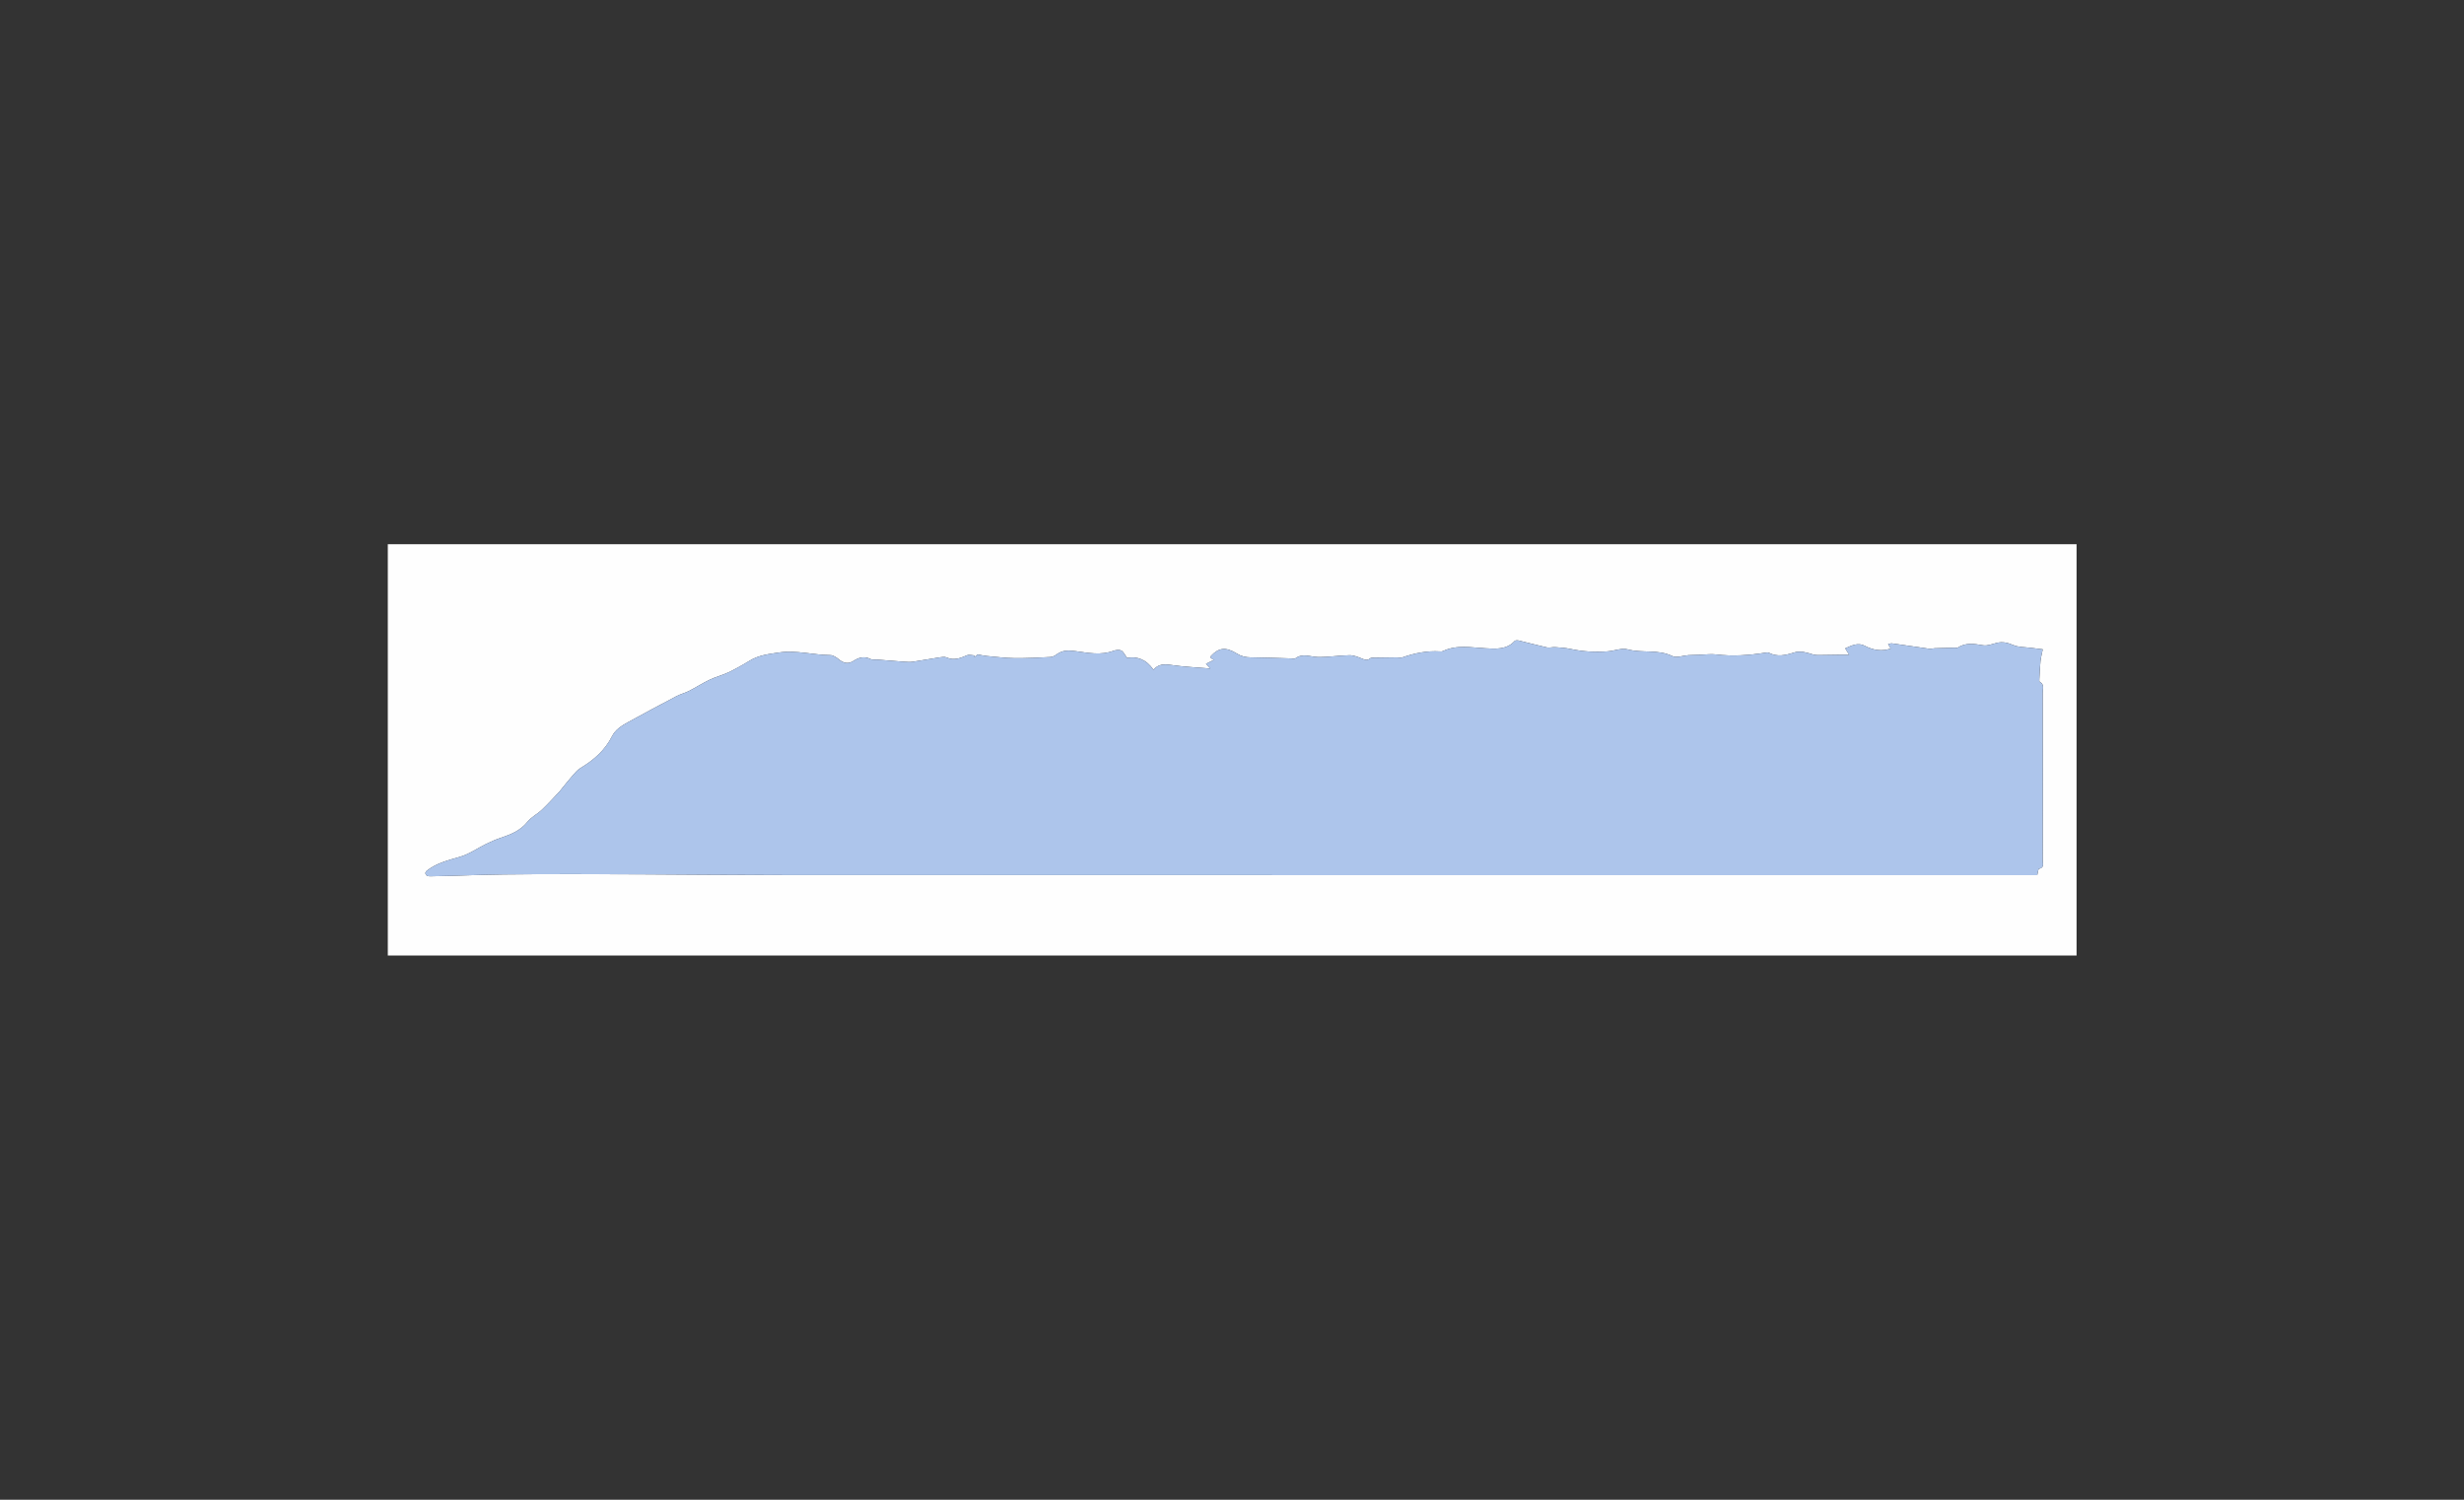 <?xml version="1.0" encoding="utf-8"?>
<!-- Generator: Adobe Illustrator 26.5.0, SVG Export Plug-In . SVG Version: 6.00 Build 0)  -->
<svg version="1.1" id="Layer_1" xmlns="http://www.w3.org/2000/svg" xmlns:xlink="http://www.w3.org/1999/xlink" x="0px" y="0px"
	 viewBox="0 0 1150 700" style="enable-background:new 0 0 1150 700;" xml:space="preserve">
<rect x="0" y="0" width="1150" height="700" fill="#333333" stroke="none"/>
<style type="text/css">
	.st0{fill:#FEFEFE;}
	.st1{fill:#ADC5EB;}
</style>
<g>
	<g>
		<path class="st0" d="M969.18,446c-262.73,0-525.45,0-788.18,0c0-64,0-128,0-192c262.73,0,525.45,0,788.18,0
			C969.18,318,969.18,382,969.18,446z M454.79,306.67c-0.01-0.26-0.02-0.52-0.02-0.77c-1.16-0.04-2.49-0.46-3.45-0.05
			c-3.12,1.33-6.1,2.57-9.55,1c-0.9-0.41-2.17-0.19-3.24-0.03c-4.17,0.64-8.32,1.42-12.49,2.04c-1.24,0.19-2.54,0.11-3.81,0.02
			c-4.4-0.31-8.79-0.69-13.18-1.04c-0.9-0.07-1.95,0.17-2.68-0.21c-2.87-1.49-5.45-0.85-7.93,0.79c-2.51,1.65-4.67,1.18-6.91-0.65
			c-1.14-0.94-2.66-1.99-4.02-2c-8-0.07-15.87-2.41-23.95-1.22c-4.74,0.7-9.45,1.23-13.67,3.82c-3.22,1.98-6.54,3.84-9.95,5.46
			c-2.79,1.33-5.87,2.06-8.66,3.39c-3.33,1.59-6.44,3.61-9.73,5.29c-1.84,0.94-3.92,1.43-5.75,2.39
			c-7.58,3.99-15.15,8.01-22.65,12.16c-2.97,1.64-5.88,3.38-7.54,6.68c-3.26,6.46-8.51,11.01-14.63,14.7
			c-1.29,0.78-2.36,1.98-3.37,3.12c-1.72,1.93-3.32,3.98-4.97,5.98c-0.57,0.7-1.08,1.45-1.7,2.1c-2.67,2.82-5.27,5.71-8.09,8.37
			c-2.09,1.98-4.88,3.32-6.64,5.52c-3.31,4.14-7.77,5.93-12.51,7.52c-2.29,0.77-4.53,1.74-6.7,2.8c-4.12,2.01-7.99,4.81-12.32,6.06
			c-5.46,1.57-10.89,2.9-15.45,6.45c-0.36,0.28-0.73,0.85-0.69,1.25c0.04,0.44,0.47,1.06,0.88,1.2c0.65,0.23,1.42,0.2,2.14,0.18
			c11.18-0.19,22.39-0.72,33.53-0.85c43.39-0.49,86.79,0.26,130.18,0.28c194.22,0.06,388.45,0.03,582.67,0.03c0.98,0,1.95,0,2.88,0
			c0.33-1.22,0.42-2.87,0.85-2.96c2.58-0.56,1.7-2.49,1.7-3.91c0.04-26.11,0.05-52.21-0.01-78.32c0-1.72,0.93-3.85-1.41-5.03
			c-0.22-0.11-0.17-0.85-0.15-1.29c0.15-2.79,0.26-5.58,0.53-8.36c0.17-1.65,0.62-3.28,1.06-5.53c-1.6-0.19-3.63-0.42-5.66-0.69
			c-2.73-0.36-5.68-0.24-8.12-1.29c-2.65-1.14-5.02-1.7-7.79-0.98c-2.08,0.54-4.33,1.43-6.32,1.09c-4.13-0.71-8.07-1.36-11.85,1.11
			c-0.31,0.2-0.88,0-1.33,0.01c-3.12,0.08-6.24,0.16-9.36,0.27c-0.88,0.03-1.79,0.32-2.64,0.21c-5.79-0.8-11.56-1.69-17.35-2.5
			c-0.46-0.06-0.97,0.19-1.77,0.37c0.55,0.91,0.93,1.55,1.24,2.06c-4.22,1.41-8.19,0.79-12.18-1.32c-3.06-1.61-6.05-0.15-9.07,1.23
			c0.64,1.03,1.12,1.81,1.84,2.99c-1.59,0-2.73-0.01-3.87,0c-3.12,0.04-6.25,0.12-9.37,0.13c-1.2,0-2.45,0.06-3.58-0.27
			c-2.94-0.86-5.79-1.93-8.95-0.91c-3.88,1.25-7.8,2.17-11.75,0.09c-0.42-0.22-1.08-0.09-1.61-0.01c-7.65,1.21-15.3,1.75-23.05,0.8
			c-2.37-0.29-4.82,0.08-7.23,0.15c-1.85,0.06-3.7,0.09-5.55,0.2c-2.56,0.16-5.61,1.38-7.59,0.41c-6.67-3.26-13.94-1.28-20.74-3.1
			c-2.95-0.79-6.26,0.68-9.42,0.91c-5.94,0.43-11.59,0.13-17.32-1.12c-2.34-0.51-4.77-0.66-7.17-0.83
			c-1.28-0.09-2.65,0.38-3.87,0.11c-4.39-0.97-8.73-2.17-13.11-3.21c-0.61-0.15-1.61-0.15-1.94,0.22c-3.76,4.19-9.18,3.63-13.6,3.4
			c-6.77-0.35-13.4-1.77-19.89,1.32c-0.38,0.18-0.89,0.17-1.34,0.14c-6.06-0.38-11.85,0.78-17.54,2.78c-0.76,0.27-1.7,0-2.55,0.01
			c-3.95,0.04-7.9,0.09-11.85,0.16c-0.25,0-0.53,0.18-0.73,0.34c-1.36,1.11-2.58,0.53-3.99-0.04c-1.79-0.72-3.74-1.5-5.61-1.47
			c-4.95,0.09-9.9,0.95-14.83,0.83c-3.5-0.08-6.99-1.89-10.36,0.6c-0.41,0.31-1.24,0.07-1.88,0.06c-6.33-0.17-12.67-0.41-19-0.49
			c-2.31-0.03-4.29-0.43-6.35-1.71c-5.31-3.29-8.52-2.87-12.22,1.07c-0.1,0.1-0.06,0.32-0.16,0.87c0.42,0.27,1.03,0.65,1.51,0.95
			c-1.22,0.61-2.34,1.17-3.66,1.83c0.88,0.99,1.42,1.59,1.94,2.18c-6.13-0.52-12.17-0.77-18.13-1.64c-3.3-0.48-6.08-0.51-8.3,2.27
			c-3.26-4.82-7.72-6.46-12.33-5.56c-1.17-1.55-1.74-2.98-2.75-3.45c-1.01-0.47-2.57-0.26-3.71,0.16
			c-5.77,2.13-11.59,0.94-17.33,0.16c-3.29-0.45-6.22-0.63-9.02,1.42c-0.84,0.62-1.92,1.24-2.91,1.29
			c-5.6,0.29-11.21,0.6-16.81,0.53c-4.31-0.05-8.63-0.61-12.93-1c-1.3-0.12-2.58-0.43-4.24-0.73
			C456.05,305.69,455.42,306.18,454.79,306.67z"/>
		<path class="st1" d="M454.79,306.67c0.63-0.49,1.26-0.99,1.54-1.2c1.66,0.29,2.94,0.61,4.24,0.73c4.31,0.39,8.62,0.95,12.93,1
			c5.6,0.07,11.21-0.24,16.81-0.53c1-0.05,2.07-0.67,2.91-1.29c2.8-2.06,5.73-1.87,9.02-1.42c5.73,0.78,11.55,1.96,17.33-0.16
			c1.13-0.42,2.7-0.63,3.71-0.16c1.01,0.47,1.58,1.9,2.75,3.45c4.6-0.9,9.07,0.73,12.33,5.56c2.22-2.78,5-2.75,8.3-2.27
			c5.95,0.87,12,1.12,18.13,1.64c-0.52-0.59-1.06-1.19-1.94-2.18c1.32-0.66,2.44-1.22,3.66-1.83c-0.48-0.3-1.09-0.68-1.51-0.95
			c0.09-0.55,0.06-0.77,0.16-0.87c3.7-3.94,6.91-4.36,12.22-1.07c2.06,1.28,4.04,1.68,6.35,1.71c6.33,0.08,12.67,0.32,19,0.49
			c0.64,0.02,1.46,0.25,1.88-0.06c3.37-2.5,6.86-0.69,10.36-0.6c4.93,0.12,9.88-0.74,14.83-0.83c1.87-0.03,3.82,0.75,5.61,1.47
			c1.41,0.57,2.63,1.15,3.99,0.04c0.2-0.17,0.48-0.34,0.73-0.34c3.95-0.07,7.9-0.12,11.85-0.16c0.86-0.01,1.8,0.26,2.55-0.01
			c5.68-2,11.48-3.17,17.54-2.78c0.44,0.03,0.96,0.04,1.34-0.14c6.49-3.1,13.11-1.67,19.89-1.32c4.42,0.23,9.84,0.79,13.6-3.4
			c0.33-0.37,1.33-0.36,1.94-0.22c4.38,1.04,8.72,2.24,13.11,3.21c1.22,0.27,2.58-0.2,3.87-0.11c2.4,0.18,4.83,0.32,7.17,0.83
			c5.74,1.25,11.38,1.55,17.32,1.12c3.16-0.23,6.47-1.7,9.42-0.91c6.81,1.82,14.07-0.16,20.74,3.1c1.99,0.97,5.03-0.25,7.59-0.41
			c1.85-0.12,3.7-0.14,5.55-0.2c2.41-0.07,4.86-0.44,7.23-0.15c7.74,0.96,15.4,0.42,23.05-0.8c0.53-0.08,1.19-0.22,1.61,0.01
			c3.95,2.07,7.87,1.16,11.75-0.09c3.16-1.02,6.01,0.05,8.95,0.91c1.12,0.33,2.38,0.28,3.58,0.27c3.12-0.01,6.25-0.09,9.37-0.13
			c1.14-0.02,2.29,0,3.87,0c-0.73-1.18-1.21-1.96-1.84-2.99c3.02-1.38,6.01-2.84,9.07-1.23c3.99,2.11,7.96,2.73,12.18,1.32
			c-0.31-0.51-0.69-1.15-1.24-2.06c0.81-0.18,1.31-0.44,1.77-0.37c5.79,0.82,11.56,1.7,17.35,2.5c0.86,0.12,1.76-0.17,2.64-0.21
			c3.12-0.11,6.24-0.19,9.36-0.27c0.45-0.01,1.02,0.2,1.33-0.01c3.78-2.47,7.71-1.82,11.85-1.11c1.99,0.34,4.24-0.55,6.32-1.09
			c2.77-0.72,5.15-0.16,7.79,0.98c2.44,1.05,5.39,0.93,8.12,1.29c2.03,0.27,4.06,0.5,5.66,0.69c-0.44,2.25-0.9,3.88-1.06,5.53
			c-0.28,2.78-0.38,5.57-0.53,8.36c-0.02,0.44-0.07,1.18,0.15,1.29c2.34,1.18,1.41,3.31,1.41,5.03c0.05,26.11,0.05,52.21,0.01,78.32
			c0,1.42,0.88,3.35-1.7,3.91c-0.43,0.09-0.52,1.74-0.85,2.96c-0.92,0-1.9,0-2.88,0c-194.22,0-388.45,0.03-582.67-0.03
			c-43.4-0.01-86.8-0.76-130.18-0.28c-11.14,0.12-22.35,0.66-33.53,0.85c-0.72,0.01-1.49,0.05-2.14-0.18
			c-0.4-0.14-0.83-0.76-0.88-1.2c-0.04-0.4,0.33-0.97,0.69-1.25c4.57-3.55,9.99-4.88,15.45-6.45c4.33-1.25,8.2-4.05,12.32-6.06
			c2.17-1.06,4.41-2.03,6.7-2.8c4.74-1.59,9.2-3.39,12.51-7.52c1.76-2.2,4.55-3.54,6.64-5.52c2.82-2.66,5.42-5.55,8.09-8.37
			c0.62-0.65,1.13-1.41,1.7-2.1c1.65-2,3.25-4.04,4.97-5.98c1.02-1.14,2.09-2.34,3.37-3.12c6.12-3.7,11.38-8.25,14.63-14.7
			c1.66-3.3,4.57-5.04,7.54-6.68c7.5-4.14,15.06-8.17,22.65-12.16c1.83-0.96,3.91-1.45,5.75-2.39c3.28-1.68,6.4-3.7,9.73-5.29
			c2.79-1.33,5.87-2.06,8.66-3.39c3.41-1.63,6.72-3.49,9.95-5.46c4.22-2.59,8.94-3.12,13.67-3.82c8.08-1.19,15.95,1.16,23.95,1.22
			c1.36,0.01,2.87,1.07,4.02,2c2.24,1.83,4.4,2.3,6.91,0.65c2.49-1.64,5.06-2.27,7.93-0.79c0.73,0.38,1.78,0.14,2.68,0.21
			c4.39,0.35,8.78,0.72,13.18,1.04c1.26,0.09,2.56,0.16,3.81-0.02c4.17-0.62,8.32-1.4,12.49-2.04c1.06-0.16,2.33-0.38,3.24,0.03
			c3.45,1.57,6.43,0.33,9.55-1c0.97-0.41,2.29,0.01,3.45,0.05C454.77,306.16,454.78,306.42,454.79,306.67z"/>
	</g>
</g>
</svg>
